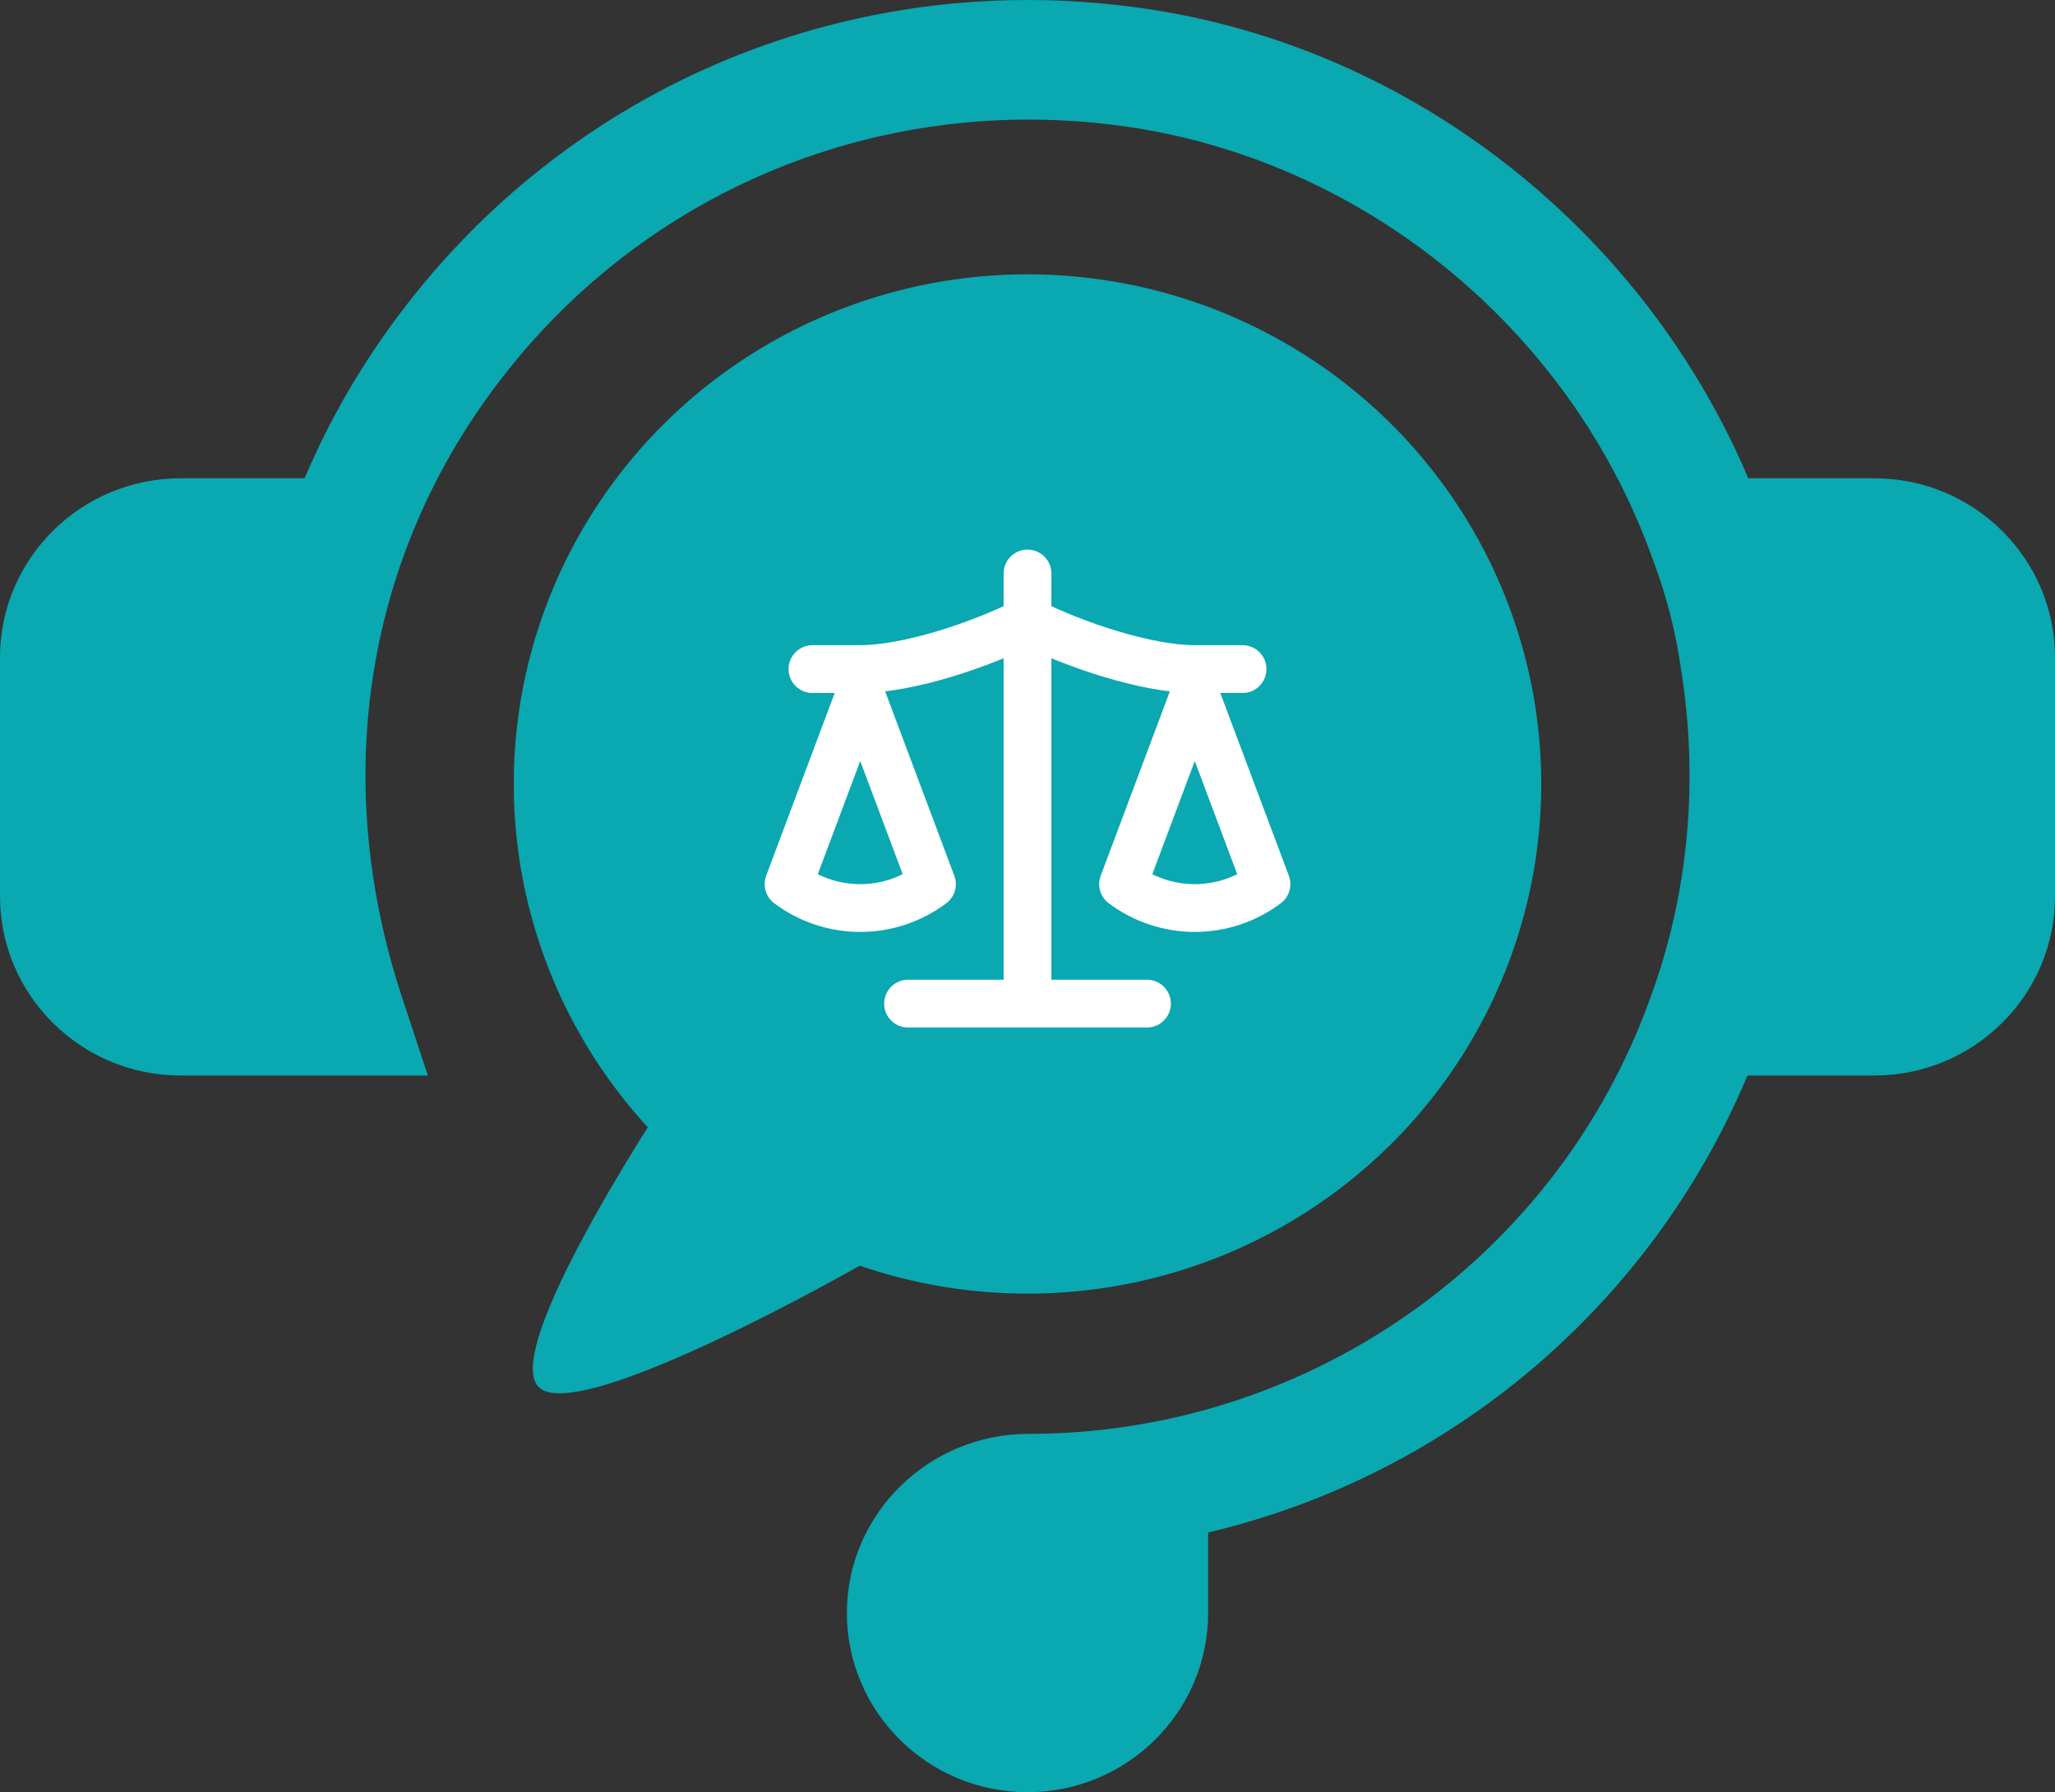 <svg width="86" height="75" viewBox="0 0 86 75" fill="none" xmlns="http://www.w3.org/2000/svg">
<rect x="0" y="0" width="86" height="75" fill="#333333" stroke="none"/>
<path d="M78.441 20.015H73.164C68.675 9.442 58.791 1.758 47.412 0.291C36.135 -1.2 25.056 3.105 17.807 11.772C15.676 14.32 13.986 17.091 12.748 20.015H7.559C3.391 20.015 0 23.378 0 27.513V37.51C0 41.645 3.391 45.008 7.559 45.008H17.906L16.823 41.73C13.671 32.182 15.445 22.426 21.688 14.965C27.822 7.63 37.188 4.001 46.757 5.246C56.877 6.553 65.661 13.652 69.141 23.336L69.162 23.393C69.723 24.872 70.117 26.392 70.343 27.957C71.099 32.631 70.668 37.368 69.101 41.657L69.09 41.687C65.199 52.644 54.736 60.004 43.049 60.004C38.854 60.004 35.441 63.367 35.441 67.502C35.441 71.637 38.832 75 43 75C47.168 75 50.559 71.637 50.559 67.502V64.131C60.619 61.759 69.069 54.685 73.131 45.008H78.441C82.609 45.008 86 41.644 86 37.51V27.512C86 23.378 82.609 20.015 78.441 20.015Z" fill="#0AA8B0"/>
<ellipse cx="43" cy="32.808" rx="21.5" ry="21.328" fill="#0AA8B0"/>
<path d="M22.5 58C21 56.168 28.398 45.178 28.398 45.178L32.275 49.024L36.151 52.869C36.151 52.869 24 59.832 22.5 58Z" fill="#0AA8B0"/>
<path d="M47 37L50 29L53.001 37C52.135 37.649 51.083 38 50.001 38C48.919 38 47.866 37.649 47 37Z" stroke="white" stroke-width="2" stroke-linecap="round" stroke-linejoin="round"/>
<path d="M33 37L36 29L39.001 37C38.135 37.649 37.083 38 36.001 38C34.919 38 33.866 37.649 33 37Z" stroke="white" stroke-width="2" stroke-linecap="round" stroke-linejoin="round"/>
<path d="M38 42H48" stroke="white" stroke-width="2" stroke-linecap="round" stroke-linejoin="round"/>
<path d="M43 24V42" stroke="white" stroke-width="2" stroke-linecap="round" stroke-linejoin="round"/>
<path d="M34 28H36C38 28 41 27 43 26C45 27 48 28 50 28H52" stroke="white" stroke-width="2" stroke-linecap="round" stroke-linejoin="round"/>
</svg>

